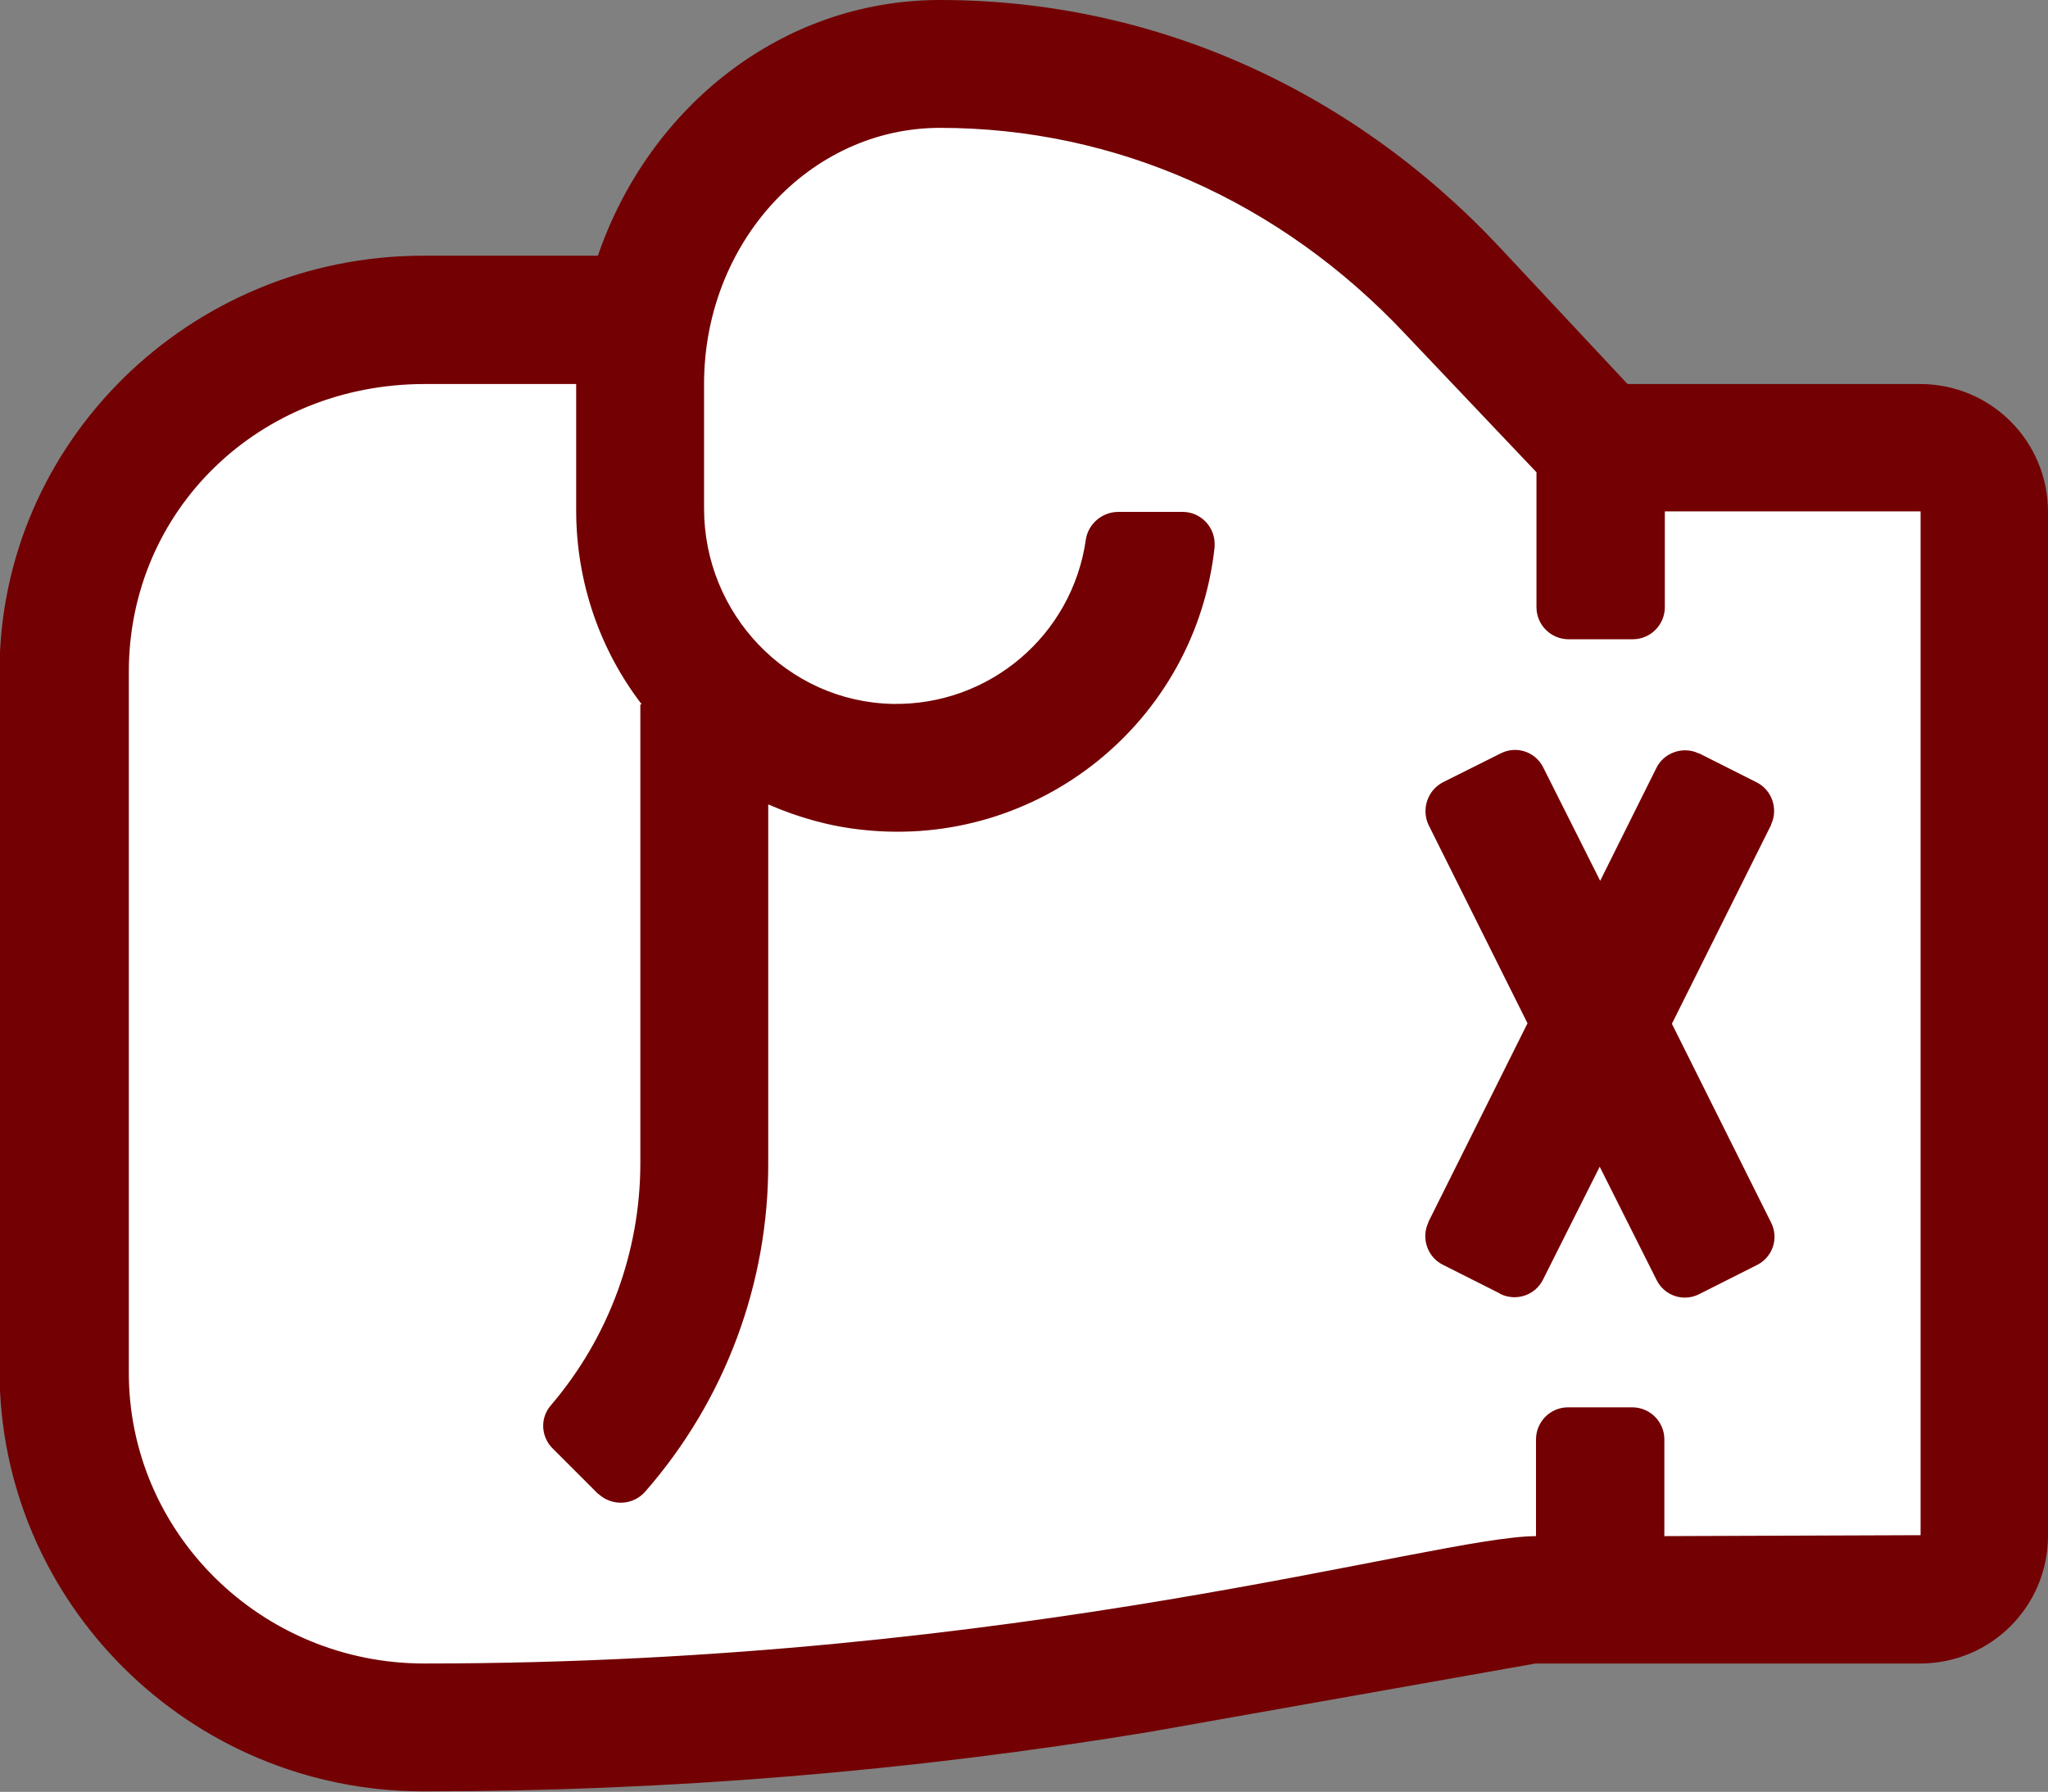 <?xml version="1.0" encoding="utf-8"?>
<!-- Generator: Adobe Illustrator 22.0.1, SVG Export Plug-In . SVG Version: 6.00 Build 0)  -->
<svg version="1.1" id="Layer_1" xmlns="http://www.w3.org/2000/svg" xmlns:xlink="http://www.w3.org/1999/xlink" x="0px" y="0px"
	 viewBox="0 0 434 379.8" style="enable-background:new 0 0 434 379.8;" xml:space="preserve">
<rect x="0" y="0" width="434" height="379.8" fill="#808080" stroke="none"/>
<style type="text/css">
	.st0{fill:#FFFFFF;stroke:#000000;stroke-miterlimit:10;}
	.st1{fill:#730003;}
</style>
<path class="st0" d="M421.7,103l-81.9-9c0,0-48.1-55.7-77.1-64.9s-57.4-24.4-94-4.1s-34,48-34,48S46.3,50,28,95S10,297,14.7,322
	s61,55,126,51s179.1-32,199.1-32c19.9,0,82.9,13,81.9-5S421.7,103,421.7,103z"/>
<title>right-glove</title>
<g id="Layer_2_1_">
	<g id="Layer_1-2">
		<path class="st1" d="M305.8,165.8l12.2-6.1c3.3-1.7,7.3-0.4,9,2.9c0,0.1,0.1,0.1,0.1,0.2l12,23.9l11.9-23.9c1.6-3.3,5.7-4.7,9-3.1
			c0,0,0.1,0,0.1,0l12.1,6.1c3.3,1.6,4.7,5.7,3.1,9c0,0,0,0,0,0.1l-21,42.1l21,42.1c1.7,3.3,0.4,7.3-2.9,9c-0.1,0-0.1,0.1-0.2,0.1
			l-12.1,6.1c-3.3,1.7-7.3,0.4-9-2.9c0-0.1-0.1-0.1-0.1-0.2l-12-23.9l-12,23.9c-1.6,3.3-5.6,4.7-9,3.1c0,0-0.1,0-0.1-0.1l-12.1-6.1
			c-3.3-1.6-4.7-5.7-3.1-9c0,0,0-0.1,0-0.1l21-42.1l-21-42.1C301.2,171.5,302.5,167.5,305.8,165.8L305.8,165.8z M317.6,52.2
			l27.3,29.2h62c15,0,27.1,12.1,27.1,27.1c0,0,0,0,0,0v217c0,15-12.1,27.1-27.1,27.1c0,0,0,0-0.1,0h-81.4l-81.8,14.5
			c-50.9,8.4-102.3,12.6-153.9,12.6c-49.5,0-89.8-40-89.8-89.2V142.4c0-48.6,40.3-88.2,89.8-88.2h37C137.5,22.7,165.7,0,199.2,0
			C244,0,286,18.6,317.6,52.2z M297.8,70.8c-26.4-28.1-61.4-43.7-98.6-43.7c-27.6,0-50,24.3-50,54.3v26.4
			c0,22.3,17.6,40.9,39.9,41.4c20.5,0.4,38.1-14.5,41-34.8c0.5-3.4,3.5-5.9,6.9-5.9h13.6c3.8,0,6.8,3.1,6.8,6.8c0,0.2,0,0.4,0,0.6
			c-4,37.1-37.3,64-74.5,60c-6.9-0.7-13.7-2.6-20.1-5.4v75.9c0.1,25.7-9.2,50.5-26.1,69.8c-2.5,2.8-6.7,3.1-9.6,0.7
			c-0.1-0.1-0.2-0.2-0.4-0.3l-9.6-9.6c-2.5-2.5-2.7-6.5-0.3-9.2c12.2-14.3,18.9-32.5,18.9-51.3v-97.2h0.3c-9-11.7-13.8-26-13.9-40.7
			V81.4H90c-35.2,0-62.7,26.8-62.7,61v148.2c-0.2,34.2,28,62,62.6,62c126.8,0,214-26.9,235.6-27v-20.5c0-3.7,3-6.8,6.8-6.8h13.6
			c3.7,0,6.8,3,6.8,6.8v20.5l54.3-0.2v-217h-54.2v20.3c0,3.7-3,6.8-6.8,6.8h-13.6c-3.7,0-6.8-3-6.8-6.8v-28.6L297.8,70.8z"/>
	</g>
</g>
</svg>
